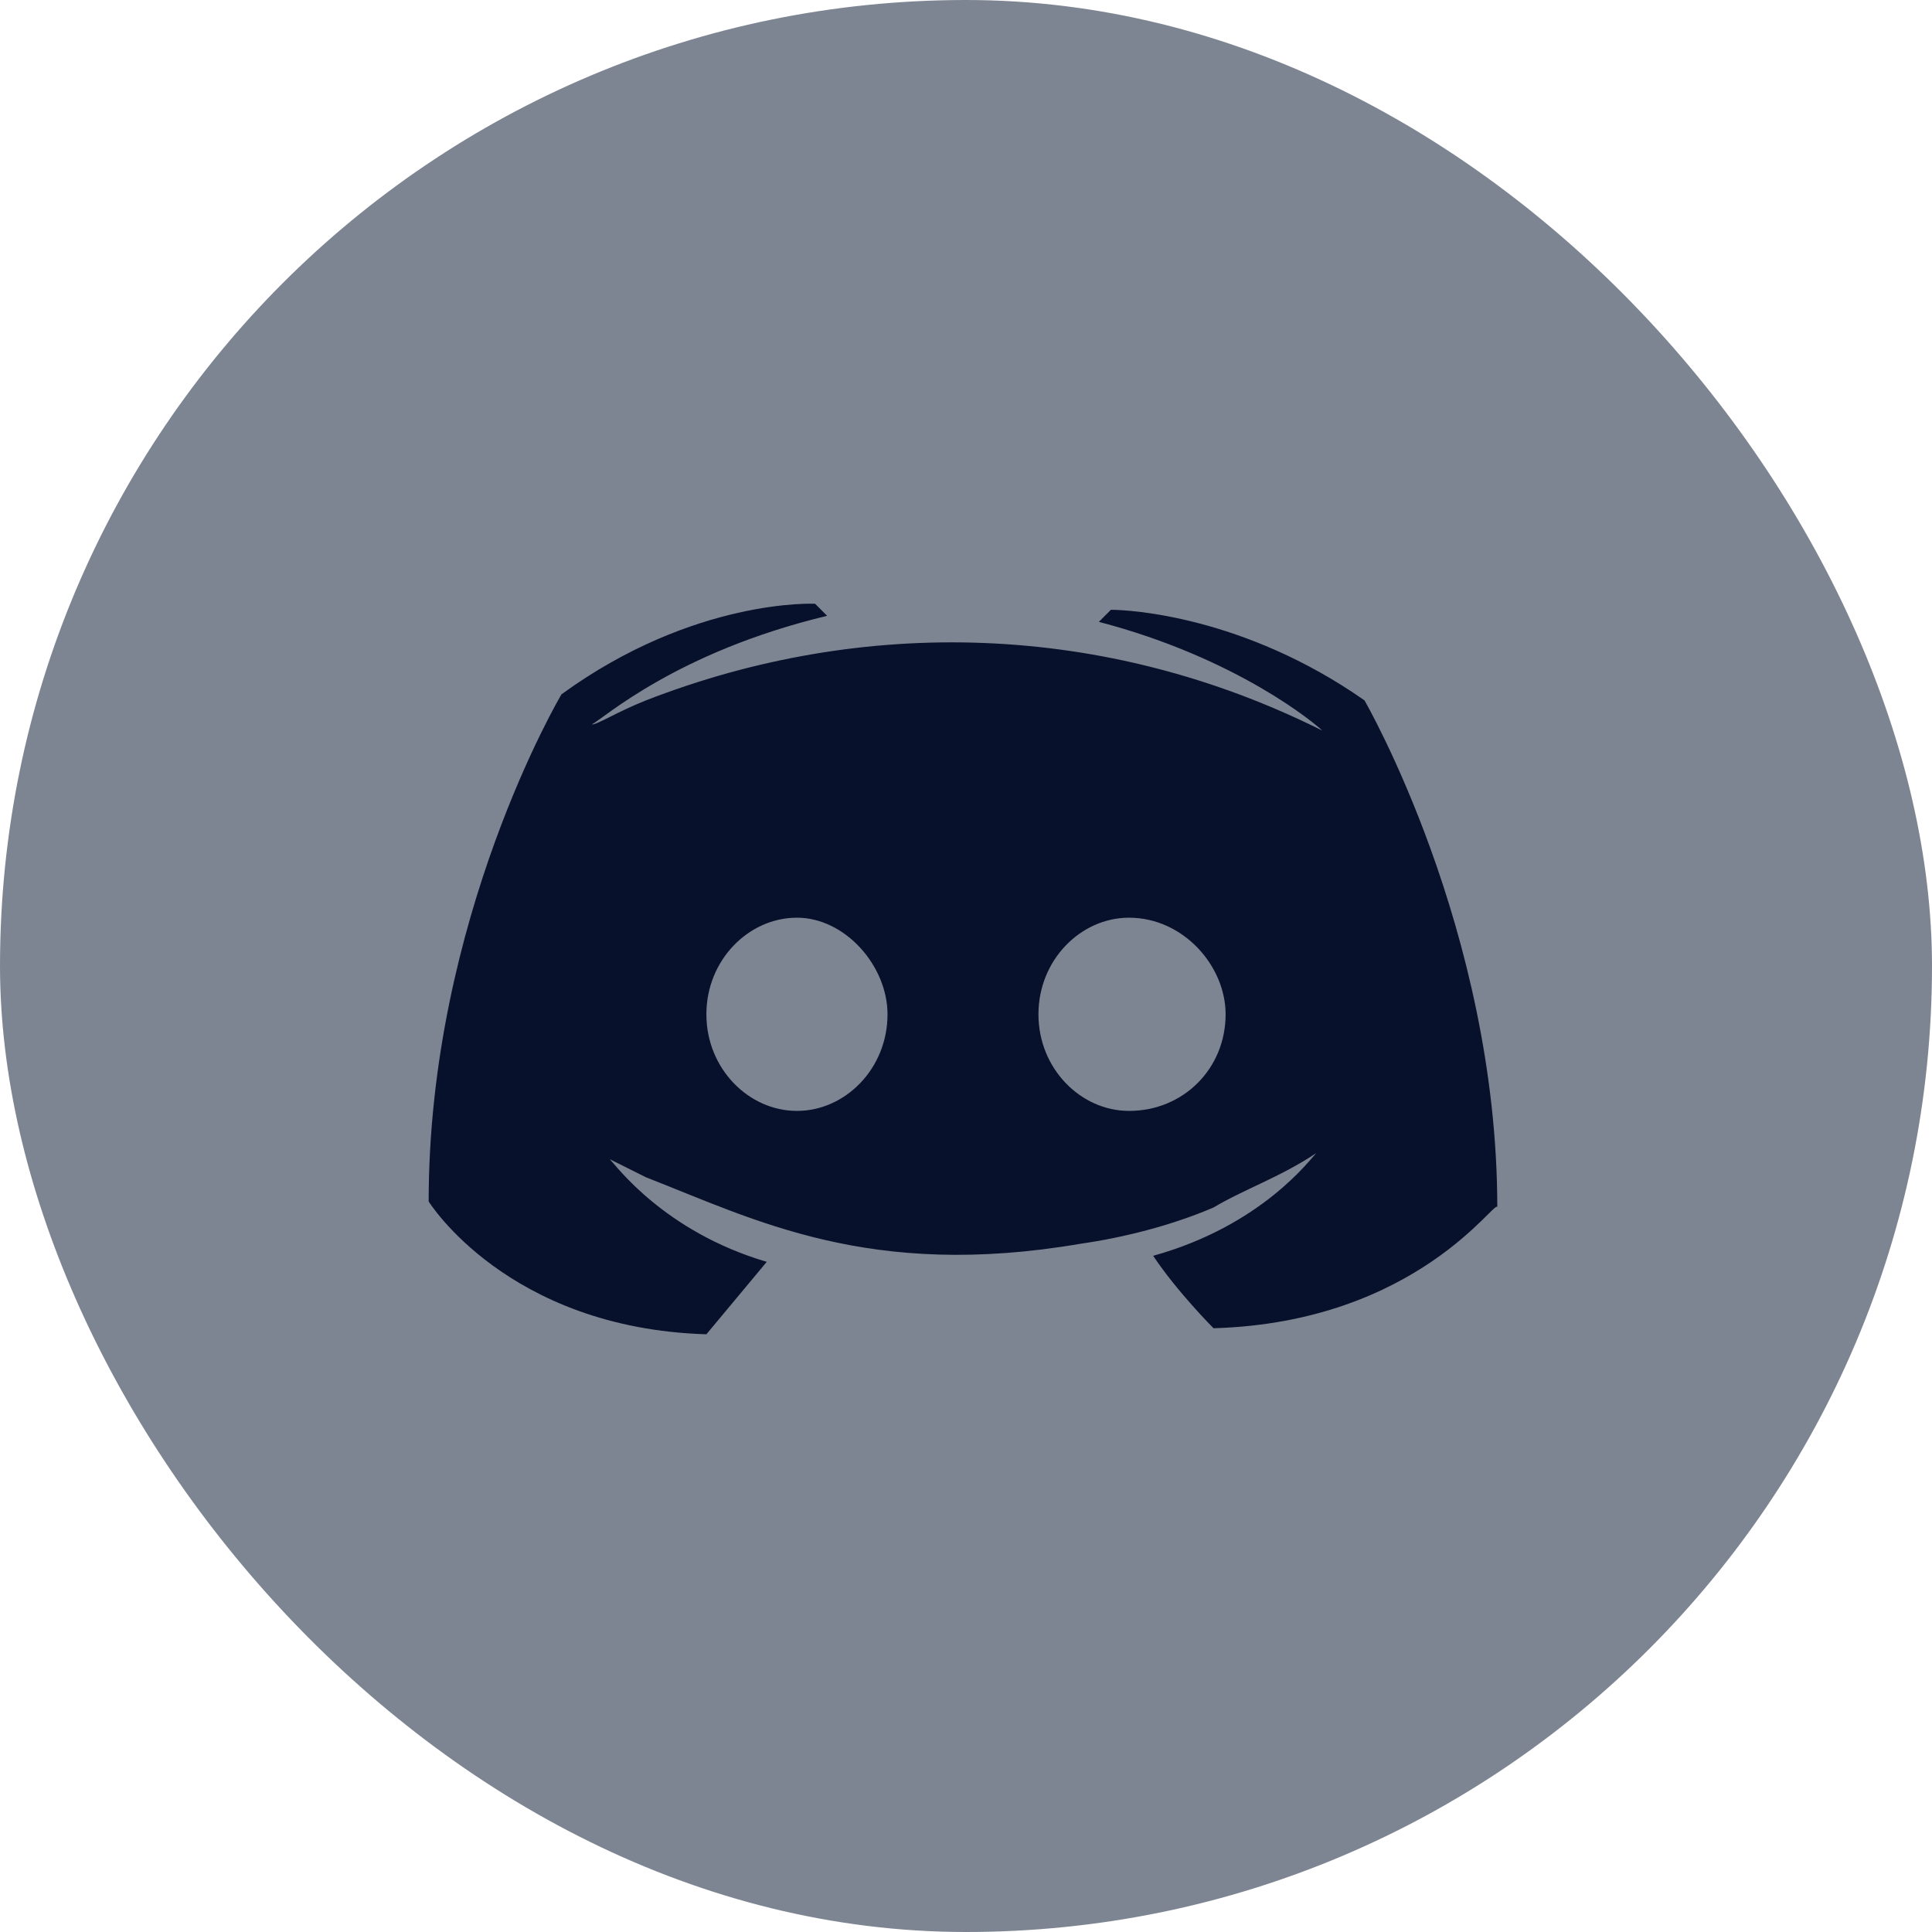 <svg width="32" height="32" viewBox="0 0 32 32" fill="none" xmlns="http://www.w3.org/2000/svg">
<rect width="32" height="32" rx="16" fill="#7E8592"/>
<path d="M22.6 11.6C20.6 10.2 18.7 10.1 18.4 10.1L18.2 10.3C20.5 10.9 21.8 12 21.9 12.1C18.3 10.3 14.3 10.2 10.7 11.6C10.2 11.8 9.9 12 9.8 12C10 11.9 11.2 10.8 13.7 10.2L13.5 10C13.5 10 11.5 9.9 9.3 11.5C9.3 11.5 7.1 15.2 7.1 19.9C7.1 19.9 8.4 22 11.7 22.1C11.7 22.1 12.2 21.5 12.7 20.9C11 20.4 10.2 19.3 10.1 19.2L10.7 19.5C12.5 20.2 14.4 21.2 17.9 20.6C18.6 20.5 19.4 20.3 20.1 20C20.6 19.7 21.2 19.5 21.8 19.1C21.7 19.2 20.9 20.3 19.1 20.8C19.5 21.4 20.1 22 20.1 22C23.5 21.9 24.8 19.8 24.8 20C24.8 15.4 22.6 11.6 22.6 11.6ZM13.2 18.4C12.4 18.4 11.7 17.7 11.7 16.8C11.7 15.9 12.4 15.2 13.2 15.2C14 15.2 14.7 16 14.7 16.8C14.7 17.7 14 18.4 13.2 18.4ZM18.7 18.4C17.9 18.4 17.2 17.7 17.2 16.8C17.2 15.9 17.9 15.2 18.7 15.2C19.6 15.2 20.3 16 20.3 16.8C20.3 17.7 19.6 18.4 18.7 18.4Z" fill="#08112C"/>
</svg>
